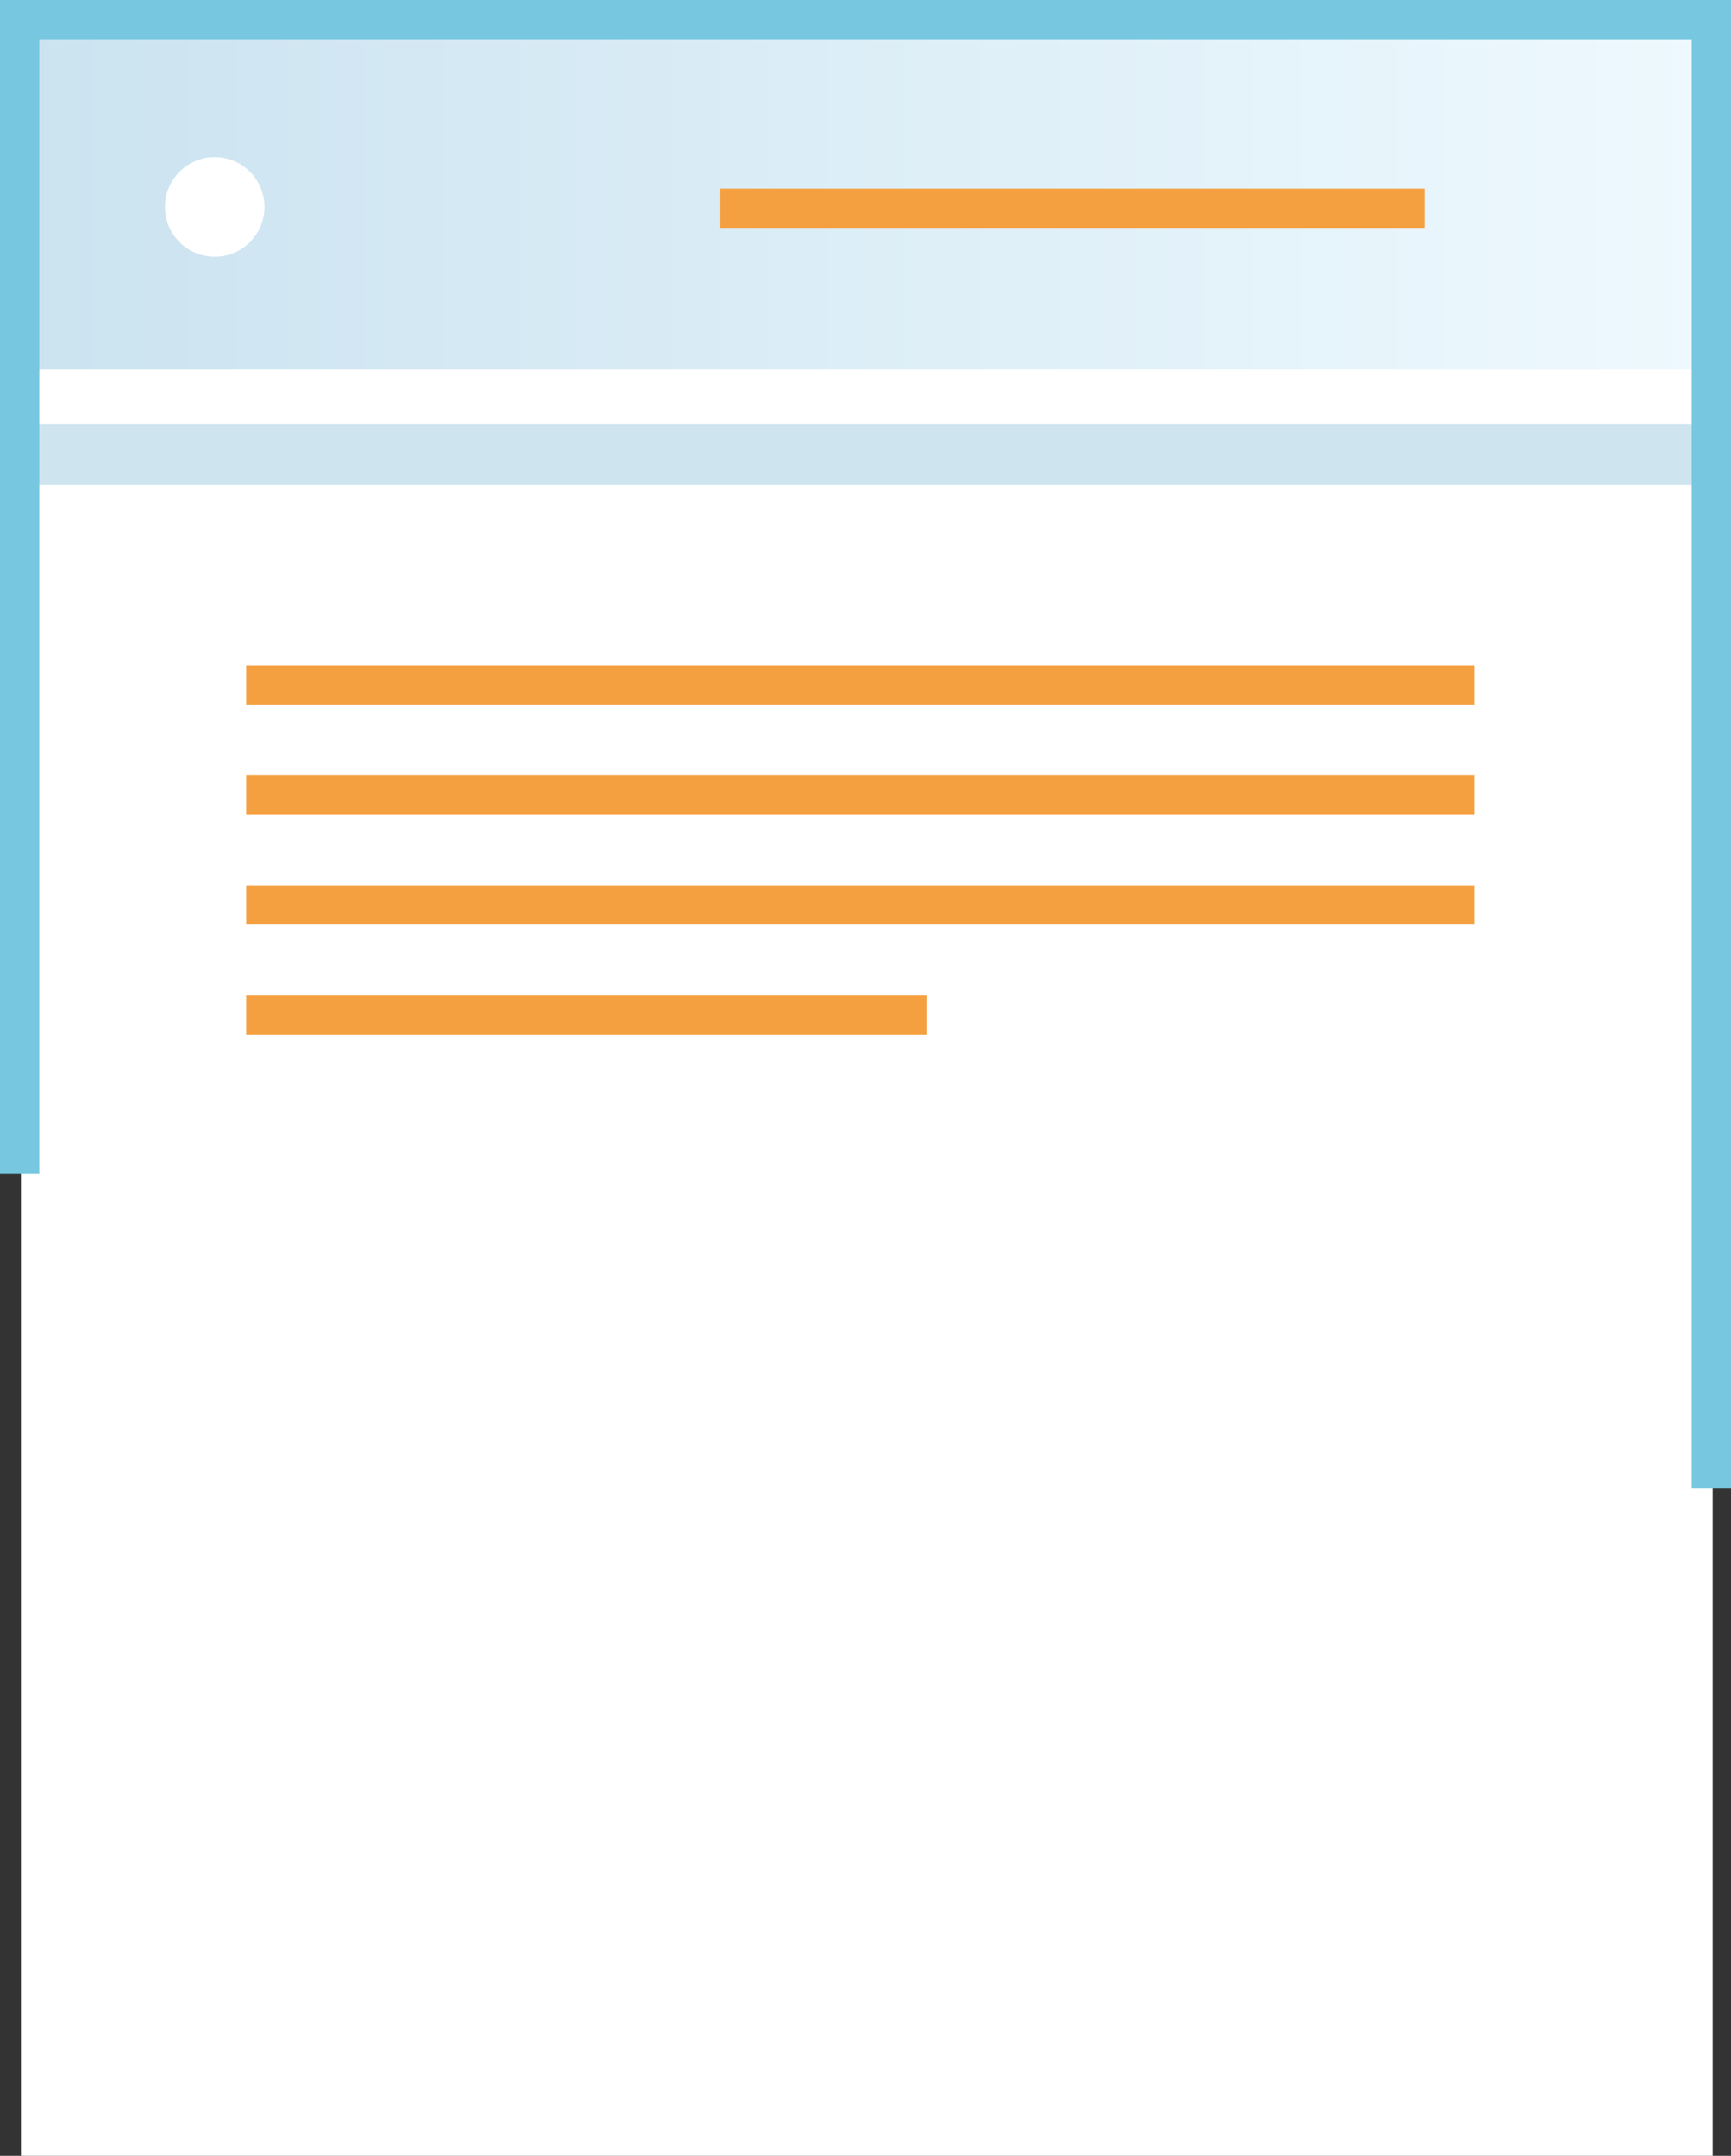 <?xml version="1.0" encoding="utf-8"?>
<!-- Generator: Adobe Illustrator 19.0.0, SVG Export Plug-In . SVG Version: 6.00 Build 0)  -->
<svg version="1.1" id="Layer_1" xmlns="http://www.w3.org/2000/svg" xmlns:xlink="http://www.w3.org/1999/xlink" x="0px" y="0px"
	 viewBox="0 0 66.1 82.3" style="enable-background:new 0 0 66.1 82.3;" xml:space="preserve">
<rect x="0" y="0" width="66.1" height="82.3" fill="#333333" stroke="none"/>
<style type="text/css">
	.st0{fill:#FFFFFF;}
	.st1{fill:url(#XMLID_55_);}
	.st2{fill:#CEE5EF;}
	.st3{fill:#76C7DF;}
	.st4{fill:#F5A040;}
</style>
<g id="XMLID_231_">
	<g id="XMLID_267_">
		<rect id="XMLID_364_" x="0.8" y="0.8" class="st0" width="64.6" height="81.5"/>
	</g>
	<g id="XMLID_2_">
		<linearGradient id="XMLID_55_" gradientUnits="userSpaceOnUse" x1="0.75" y1="7.417" x2="65.382" y2="7.417">
			<stop  offset="0" style="stop-color:#CBE3F0"/>
			<stop  offset="1" style="stop-color:#EEF9FE"/>
		</linearGradient>
		<rect id="XMLID_359_" x="0.8" y="0.8" class="st1" width="64.6" height="13.3"/>
	</g>
	<g id="XMLID_262_">
		<rect id="XMLID_1156_" x="0.8" y="16.2" class="st2" width="64.6" height="2.3"/>
	</g>
	<g id="XMLID_261_">
		<polygon id="XMLID_726_" class="st3" points="66.1,56.8 64.6,56.8 64.6,1.5 1.5,1.5 1.5,44.8 0,44.8 0,0 66.1,0 		"/>
	</g>
	<g id="XMLID_249_">
		<circle id="XMLID_159_" class="st0" cx="8.2" cy="7.9" r="1.9"/>
	</g>
	<g id="XMLID_242_">
		<rect id="XMLID_725_" x="27.5" y="7.2" class="st4" width="26.9" height="1.5"/>
	</g>
	<g id="XMLID_241_">
		<rect id="XMLID_724_" x="9.4" y="25.4" class="st4" width="46.9" height="1.5"/>
	</g>
	<g id="XMLID_234_">
		<rect id="XMLID_723_" x="9.4" y="29.6" class="st4" width="46.9" height="1.5"/>
	</g>
	<g id="XMLID_233_">
		<rect id="XMLID_722_" x="9.4" y="33.8" class="st4" width="46.9" height="1.5"/>
	</g>
	<g id="XMLID_232_">
		<rect id="XMLID_721_" x="9.4" y="38" class="st4" width="26" height="1.5"/>
	</g>
</g>
</svg>
